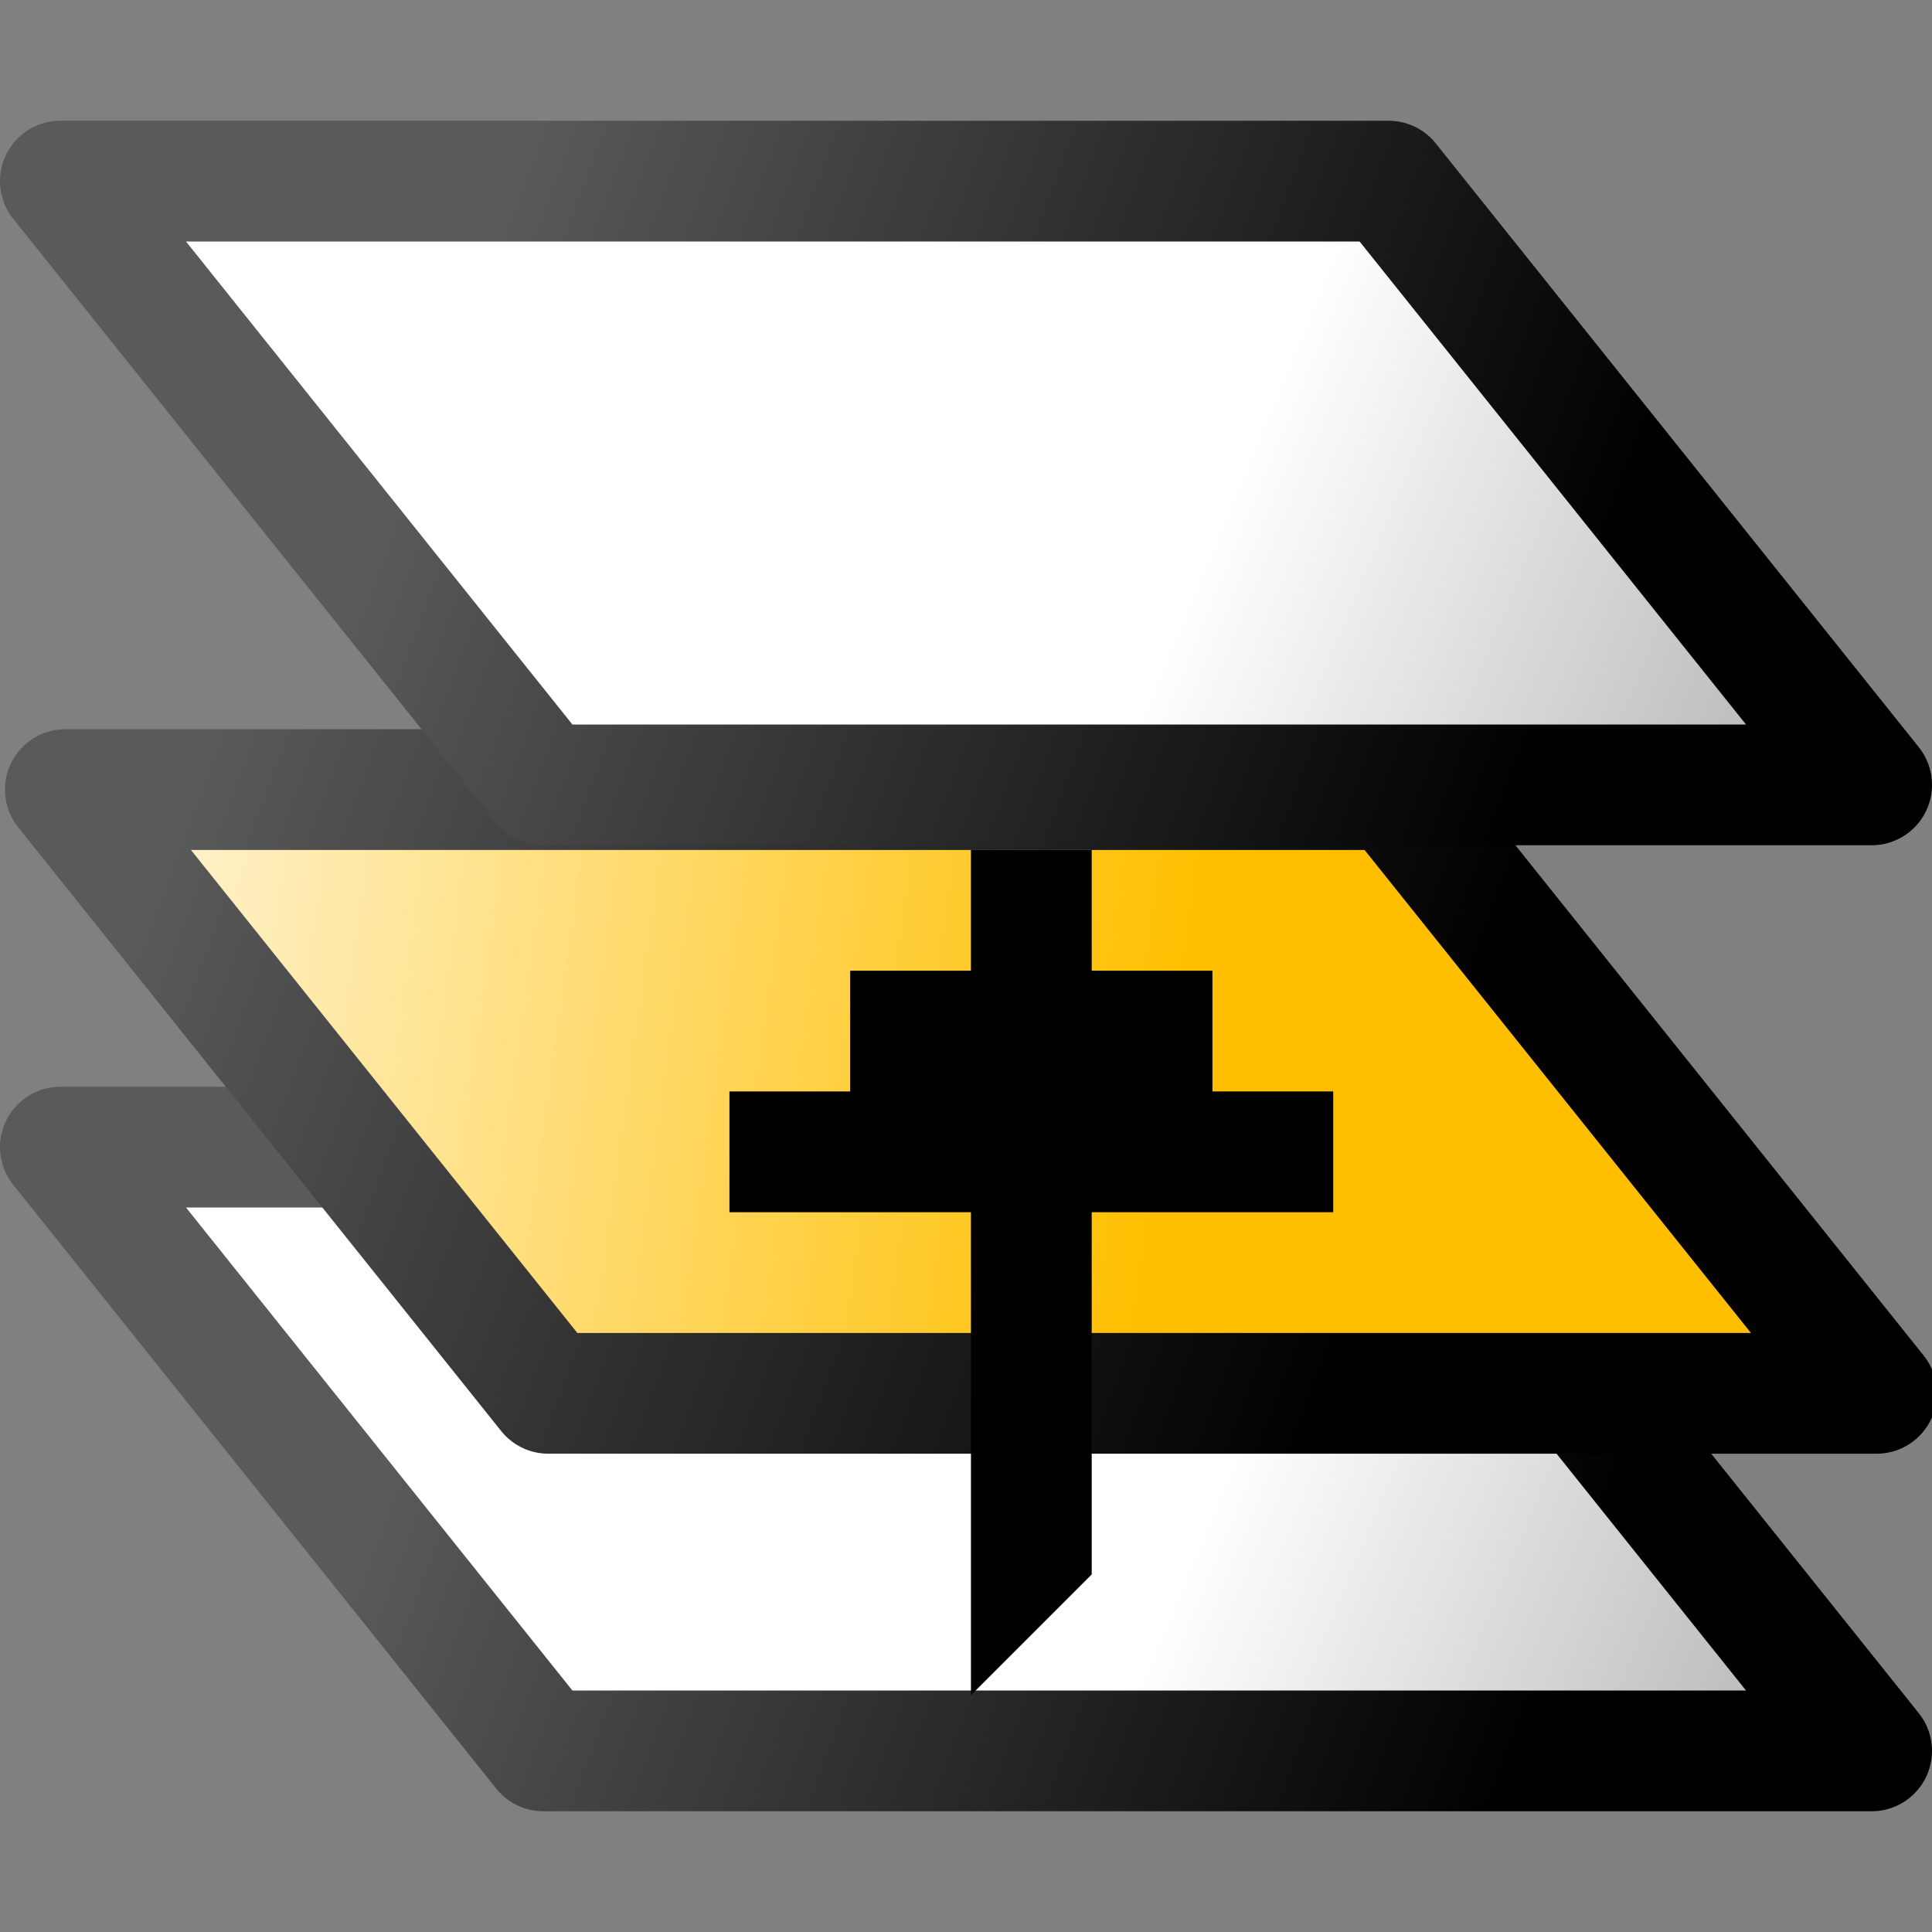 <?xml version="1.0" encoding="UTF-8" standalone="no"?>
<svg
   xmlns:dc="http://purl.org/dc/elements/1.1/"
   xmlns:cc="http://creativecommons.org/ns#"
   xmlns:rdf="http://www.w3.org/1999/02/22-rdf-syntax-ns#"
   xmlns:svg="http://www.w3.org/2000/svg"
   xmlns="http://www.w3.org/2000/svg"
   xmlns:xlink="http://www.w3.org/1999/xlink"
   xmlns:sodipodi="http://sodipodi.sourceforge.net/DTD/sodipodi-0.dtd"
   xmlns:inkscape="http://www.inkscape.org/namespaces/inkscape"
   inkscape:version="0.48.2 r9819"
   sodipodi:docname="layer-raise.svg"
   height="16"
   width="16"
   sodipodi:version="0.32"
   id="svg1"
   inkscape:output_extension="org.inkscape.output.svg.inkscape"
   version="1.1">
  <rect width="100%" height="100%" fill="#808080" stroke="none"/>
  <defs
     id="defs3">
    <linearGradient
       id="linearGradient5704">
      <stop
         style="stop-color:#5a5a5a;stop-opacity:1;"
         offset="0"
         id="stop5706" />
      <stop
         style="stop-color:#000000;stop-opacity:1;"
         offset="1"
         id="stop5708" />
    </linearGradient>
    <linearGradient
       id="linearGradient6684">
      <stop
         style="stop-color:#ffbf00;stop-opacity:1;"
         offset="0"
         id="stop6686" />
      <stop
         style="stop-color:#ffffff;stop-opacity:1;"
         offset="1"
         id="stop6688" />
    </linearGradient>
    <linearGradient
       id="linearGradient2485">
      <stop
         id="stop2486"
         offset="0"
         style="stop-color:#ffffff;stop-opacity:1" />
      <stop
         id="stop2487"
         offset="1"
         style="stop-color:#aaaaaa;stop-opacity:1;" />
    </linearGradient>
    <linearGradient
       inkscape:collect="always"
       xlink:href="#linearGradient2485"
       id="linearGradient6152"
       gradientUnits="userSpaceOnUse"
       x1="974.198"
       y1="182.469"
       x2="979.804"
       y2="184.803"
       gradientTransform="translate(-0.041,0.961)" />
    <linearGradient
       inkscape:collect="always"
       xlink:href="#linearGradient5704"
       id="linearGradient6155"
       gradientUnits="userSpaceOnUse"
       x1="968.888"
       y1="178.319"
       x2="977.933"
       y2="181.71"
       gradientTransform="translate(-0.041,0.961)" />
    <linearGradient
       inkscape:collect="always"
       xlink:href="#linearGradient2485"
       id="linearGradient6161"
       gradientUnits="userSpaceOnUse"
       x1="974.198"
       y1="182.469"
       x2="979.804"
       y2="184.803"
       gradientTransform="translate(-0.041,-7.039)" />
    <linearGradient
       inkscape:collect="always"
       xlink:href="#linearGradient5704"
       id="linearGradient6163"
       gradientUnits="userSpaceOnUse"
       x1="968.888"
       y1="178.319"
       x2="977.933"
       y2="181.71"
       gradientTransform="translate(-0.041,-7.039)" />
    <linearGradient
       inkscape:collect="always"
       xlink:href="#linearGradient6684"
       id="linearGradient8073"
       gradientUnits="userSpaceOnUse"
       gradientTransform="translate(0,-2)"
       x1="974.649"
       y1="180"
       x2="964.143"
       y2="178.534" />
    <linearGradient
       inkscape:collect="always"
       xlink:href="#linearGradient5704"
       id="linearGradient8075"
       gradientUnits="userSpaceOnUse"
       gradientTransform="translate(0,-2)"
       x1="966.518"
       y1="177.34"
       x2="976.52"
       y2="181.089" />
  </defs>
  <sodipodi:namedview
     inkscape:guide-bbox="true"
     inkscape:current-layer="svg1"
     inkscape:grid-bbox="true"
     inkscape:pageopacity="0"
     pagecolor="#ffffff"
     snaptoguides="true"
     showguides="true"
     inkscape:window-y="30"
     inkscape:window-x="23"
     inkscape:window-height="734"
     inkscape:window-width="1241"
     inkscape:cy="8"
     inkscape:cx="8"
     inkscape:zoom="34.0625"
     gridtolerance="6"
     snaptogrid="false"
     showgrid="false"
     id="base"
     inkscape:document-units="px"
     inkscape:grid-points="true"
     guidetolerance="8"
     fill="#8ab3de"
     stroke="#646464"
     inkscape:object-nodes="true"
     objecttolerance="11"
     inkscape:snap-bbox="true"
     inkscape:snap-nodes="true"
     inkscape:bbox-nodes="true"
     inkscape:bbox-paths="true"
     inkscape:showpageshadow="true"
     inkscape:window-maximized="0">
    <inkscape:grid
       type="xygrid"
       id="grid9252"
       originx="0px"
       originy="0px"
       spacingx="0.5px"
       spacingy="0.5px"
       empspacing="2"
       visible="true"
       enabled="true"
       snapvisiblegridlinesonly="true" />
    <sodipodi:guide
       orientation="-0.5,0.866"
       position="1753.554,480.099"
       id="guide4708" />
    <sodipodi:guide
       orientation="-0.5,0.866"
       position="1780.793,541.388"
       id="guide4710" />
    <sodipodi:guide
       orientation="-0.5,0.866"
       position="1739.934,517.554"
       id="guide4712" />
    <sodipodi:guide
       orientation="0.5,0.866"
       position="755.901,-51.074"
       id="guide4714" />
    <sodipodi:guide
       orientation="0.5,0.866"
       position="783.14,-81.719"
       id="guide4716" />
    <sodipodi:guide
       orientation="0.5,0.866"
       position="718.446,-61.289"
       id="guide4718" />
  </sodipodi:namedview>
  <g
     id="raise_layer"
     transform="translate(-964.959,-168.961)"
     inkscape:label="#raise_layer">
    <rect
       style="color:#000000;fill:none;stroke:none;stroke-width:1.4;marker:none;display:inline"
       id="rect12856"
       width="16"
       height="16"
       x="964.959"
       y="168.961" />
    <path
       style="color:#000000;fill:url(#linearGradient6152);fill-opacity:1;fill-rule:evenodd;stroke:url(#linearGradient6155);stroke-width:1;stroke-linecap:square;stroke-linejoin:round;stroke-miterlimit:0;stroke-opacity:1;stroke-dasharray:none;stroke-dashoffset:0;marker:none;display:inline"
       d="m 969.459,183.461 11,0 -4,-5 -11,0 4,5 z"
       id="use5780"
       sodipodi:nodetypes="ccccc"
       inkscape:connector-curvature="0" />
    <path
       sodipodi:nodetypes="ccccc"
       id="path5705"
       d="m 969.5,180.5 11,0 -4,-5 -11,0 4,5 z"
       style="color:#000000;fill:url(#linearGradient8073);fill-opacity:1;fill-rule:evenodd;stroke:url(#linearGradient8075);stroke-width:1;stroke-linecap:square;stroke-linejoin:round;stroke-miterlimit:0;stroke-opacity:1;stroke-dasharray:none;stroke-dashoffset:0;marker:none;display:inline"
       inkscape:connector-curvature="0" />
    <path
       style="fill:#000000;fill-opacity:1;fill-rule:evenodd;stroke:none"
       d="m 973,176 1,0 0,1 1,0 0,1 1,0 0,1 -2,0 0,3 -1,1 0,-4 -2,0 0,-1 1,0 c 0,0 0,-1 0,-1 l 1,0 0,-1 z"
       id="path7204"
       sodipodi:nodetypes="ccccccccccccccccc"
       inkscape:connector-curvature="0" />
    <path
       style="color:#000000;fill:url(#linearGradient6161);fill-opacity:1;fill-rule:evenodd;stroke:url(#linearGradient6163);stroke-width:1;stroke-linecap:square;stroke-linejoin:round;stroke-miterlimit:0;stroke-opacity:1;stroke-dasharray:none;stroke-dashoffset:0;marker:none;display:inline"
       d="m 969.459,175.461 11,0 -4,-5 -11,0 4,5 z"
       id="use5778"
       sodipodi:nodetypes="ccccc"
       inkscape:connector-curvature="0" />
  </g>
</svg>
